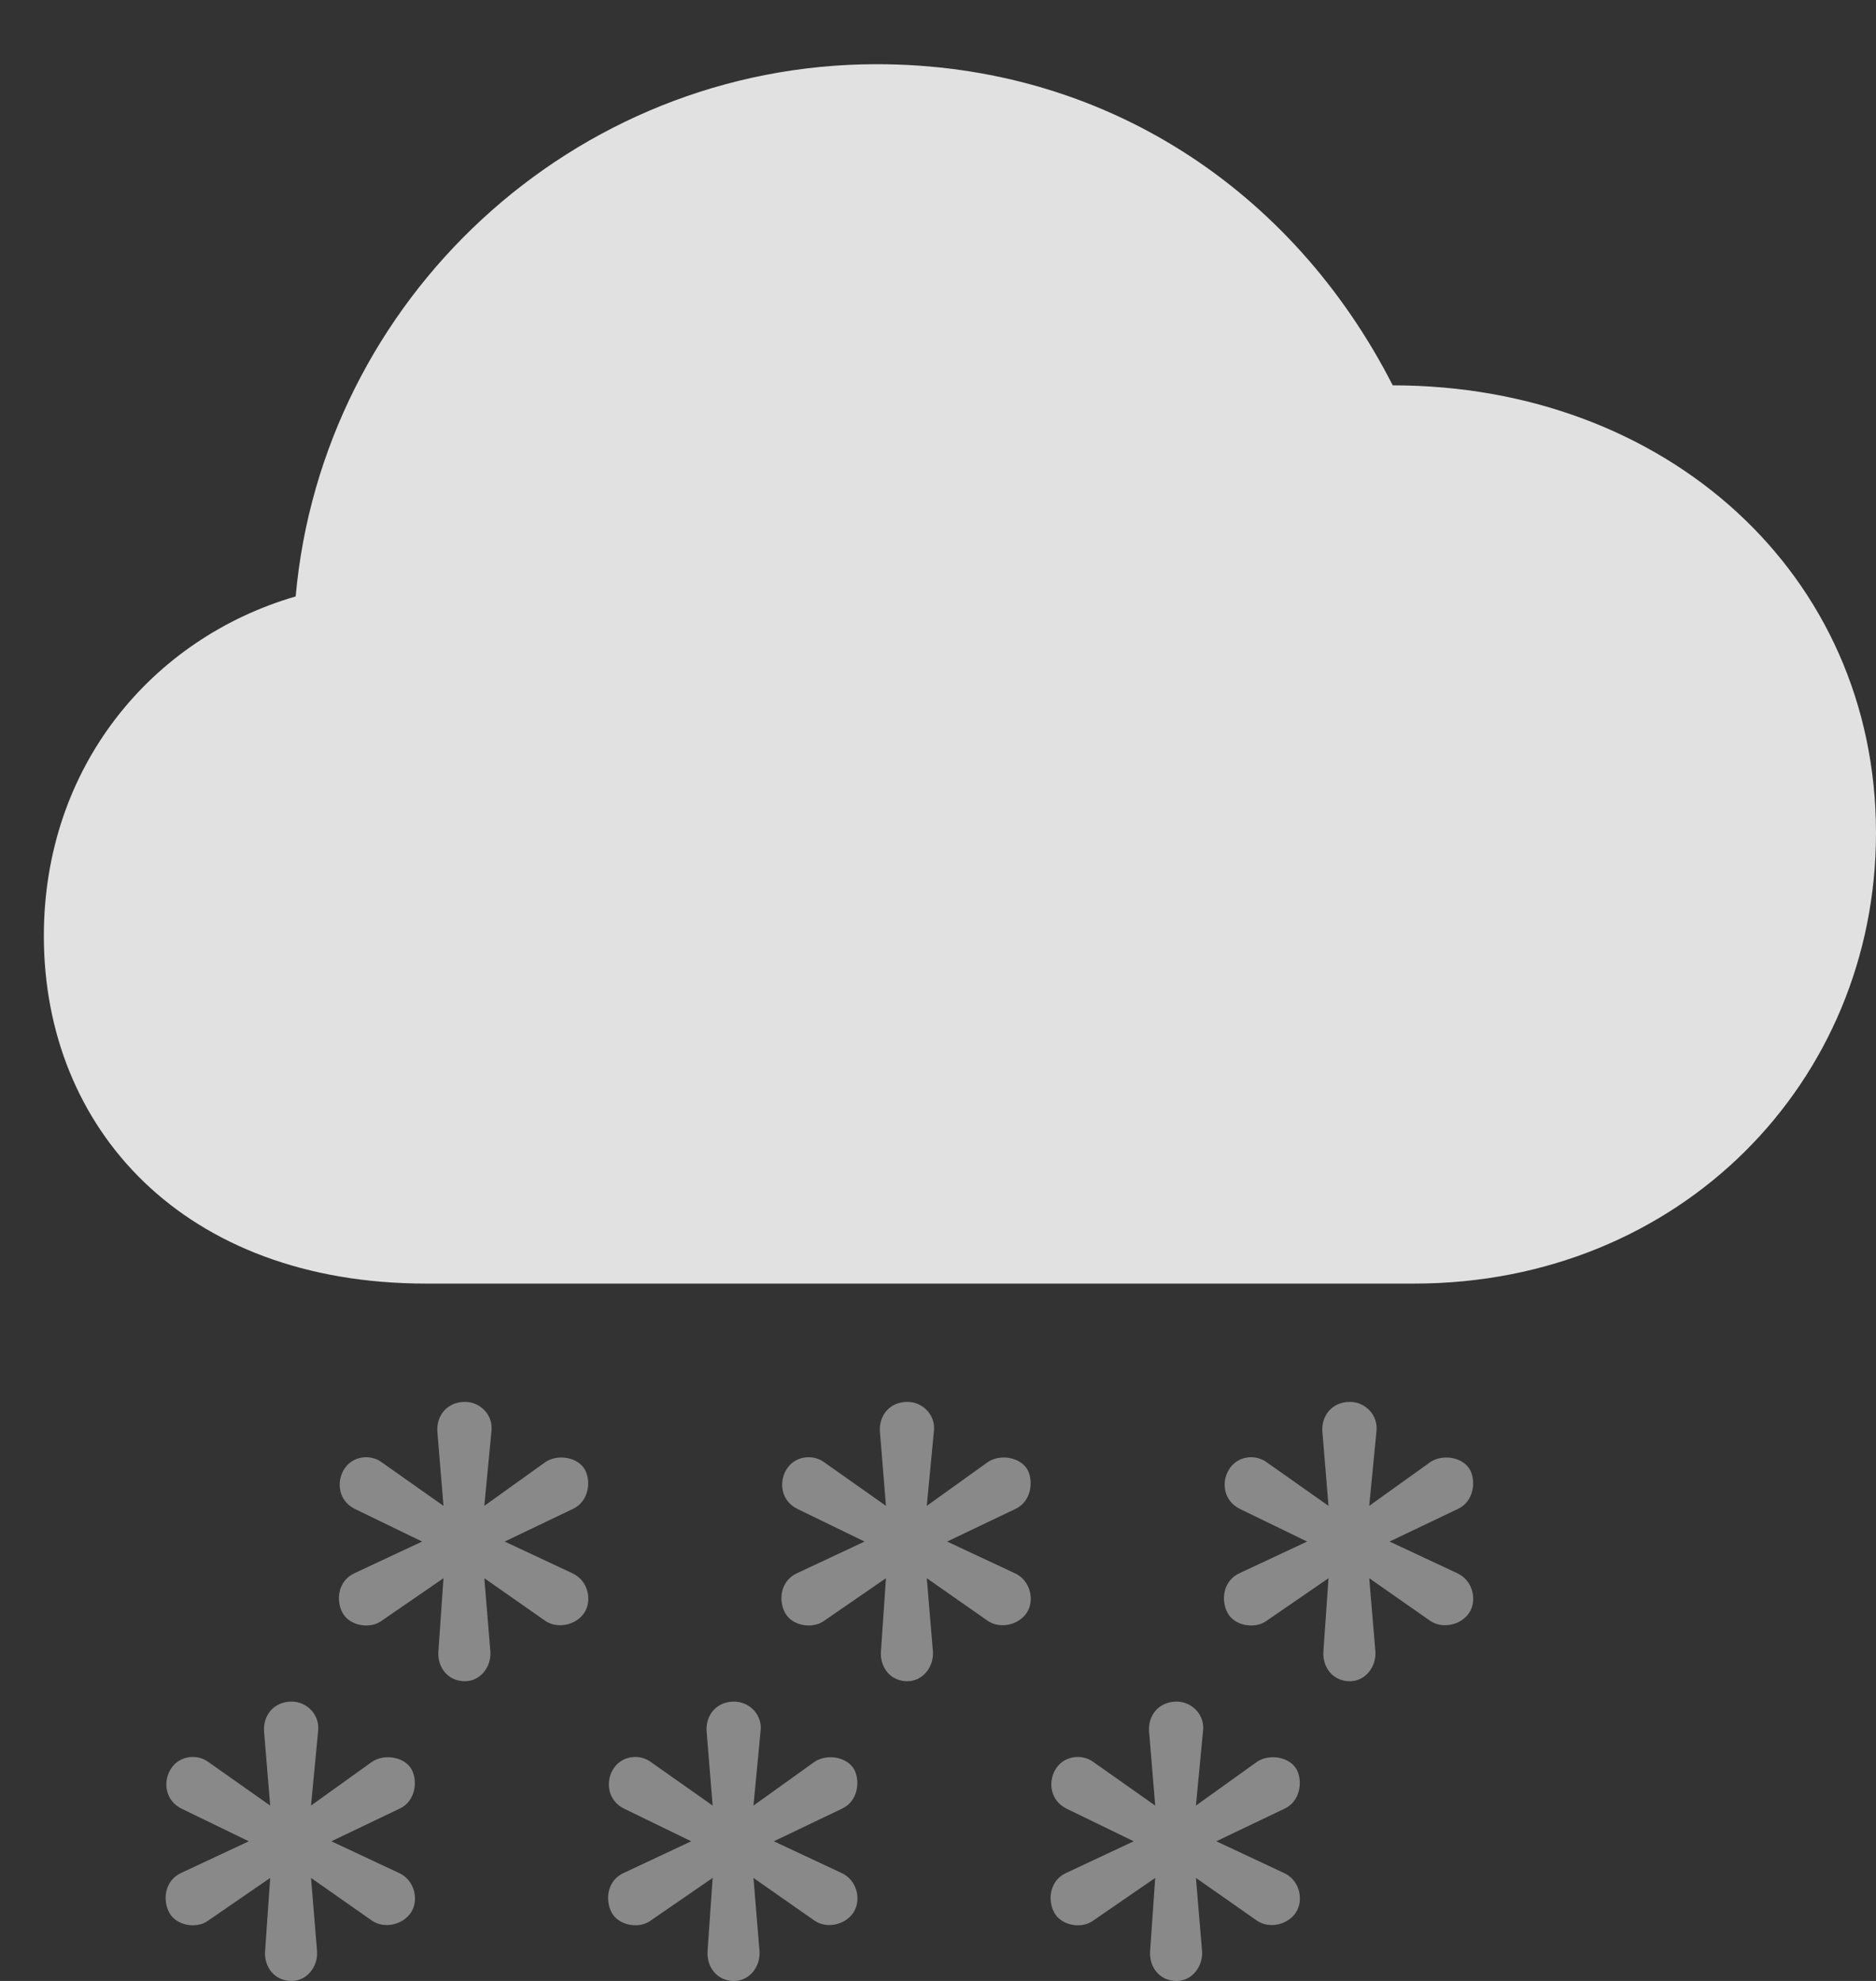 <?xml version="1.0" encoding="UTF-8"?>
<!--Generator: Apple Native CoreSVG 341-->
<!DOCTYPE svg
PUBLIC "-//W3C//DTD SVG 1.1//EN"
       "http://www.w3.org/Graphics/SVG/1.1/DTD/svg11.dtd">
<svg version="1.1" xmlns="http://www.w3.org/2000/svg" xmlns:xlink="http://www.w3.org/1999/xlink" viewBox="0 0 17.969 18.975">
 <rect x="0" y="0" width="17.969" height="18.975" fill="#333333" stroke="none"/>
 <g>
  <rect height="18.975" opacity="0" width="17.969" x="0" y="0"/>
  <path d="M11.27 18.975C11.416 18.975 11.523 18.838 11.514 18.691L11.455 17.988L12.041 18.398C12.158 18.477 12.334 18.438 12.412 18.32C12.49 18.203 12.451 18.008 12.295 17.939L11.65 17.637L12.305 17.324C12.451 17.256 12.48 17.07 12.422 16.953C12.354 16.826 12.158 16.797 12.041 16.875L11.455 17.295L11.523 16.582C11.543 16.426 11.416 16.299 11.27 16.299C11.104 16.299 10.996 16.426 11.006 16.582L11.065 17.295L10.469 16.875C10.361 16.797 10.185 16.816 10.107 16.953C10.039 17.07 10.059 17.246 10.215 17.324L10.859 17.637L10.215 17.939C10.059 18.008 10.029 18.193 10.098 18.32C10.166 18.447 10.361 18.477 10.469 18.398L11.065 17.988L11.016 18.691C11.006 18.838 11.104 18.975 11.27 18.975Z" fill="white" fill-opacity="0.425"/>
  <path d="M7.031 18.975C7.178 18.975 7.285 18.838 7.275 18.691L7.217 17.988L7.803 18.398C7.92 18.477 8.096 18.438 8.174 18.32C8.252 18.203 8.213 18.008 8.057 17.939L7.412 17.637L8.066 17.324C8.213 17.256 8.242 17.07 8.184 16.953C8.115 16.826 7.92 16.797 7.803 16.875L7.217 17.295L7.285 16.582C7.305 16.426 7.178 16.299 7.031 16.299C6.865 16.299 6.758 16.426 6.768 16.582L6.826 17.295L6.23 16.875C6.123 16.797 5.947 16.816 5.869 16.953C5.801 17.07 5.82 17.246 5.977 17.324L6.621 17.637L5.977 17.939C5.82 18.008 5.791 18.193 5.859 18.32C5.928 18.447 6.123 18.477 6.23 18.398L6.826 17.988L6.777 18.691C6.768 18.838 6.865 18.975 7.031 18.975Z" fill="white" fill-opacity="0.425"/>
  <path d="M2.793 18.975C2.939 18.975 3.047 18.838 3.037 18.691L2.979 17.988L3.564 18.398C3.682 18.477 3.857 18.438 3.936 18.32C4.014 18.203 3.975 18.008 3.818 17.939L3.174 17.637L3.828 17.324C3.975 17.256 4.004 17.07 3.945 16.953C3.877 16.826 3.682 16.797 3.564 16.875L2.979 17.295L3.047 16.582C3.066 16.426 2.939 16.299 2.793 16.299C2.627 16.299 2.52 16.426 2.529 16.582L2.588 17.295L1.992 16.875C1.885 16.797 1.709 16.816 1.631 16.953C1.562 17.07 1.582 17.246 1.738 17.324L2.383 17.637L1.738 17.939C1.582 18.008 1.553 18.193 1.621 18.32C1.689 18.447 1.885 18.477 1.992 18.398L2.588 17.988L2.539 18.691C2.529 18.838 2.627 18.975 2.793 18.975Z" fill="white" fill-opacity="0.425"/>
  <path d="M12.93 16.104C13.076 16.104 13.184 15.967 13.174 15.82L13.115 15.117L13.701 15.527C13.818 15.605 13.994 15.566 14.072 15.449C14.15 15.332 14.111 15.137 13.955 15.068L13.31 14.766L13.965 14.453C14.111 14.385 14.141 14.199 14.082 14.082C14.014 13.955 13.818 13.926 13.701 14.004L13.115 14.424L13.184 13.711C13.203 13.555 13.076 13.428 12.93 13.428C12.764 13.428 12.656 13.555 12.666 13.711L12.725 14.424L12.129 14.004C12.021 13.926 11.846 13.945 11.768 14.082C11.699 14.199 11.719 14.375 11.875 14.453L12.52 14.766L11.875 15.068C11.719 15.137 11.69 15.322 11.758 15.449C11.826 15.576 12.021 15.605 12.129 15.527L12.725 15.117L12.676 15.82C12.666 15.967 12.764 16.104 12.93 16.104Z" fill="white" fill-opacity="0.425"/>
  <path d="M8.691 16.104C8.838 16.104 8.945 15.967 8.936 15.82L8.877 15.117L9.463 15.527C9.58 15.605 9.756 15.566 9.834 15.449C9.912 15.332 9.873 15.137 9.717 15.068L9.072 14.766L9.727 14.453C9.873 14.385 9.902 14.199 9.844 14.082C9.775 13.955 9.58 13.926 9.463 14.004L8.877 14.424L8.945 13.711C8.965 13.555 8.838 13.428 8.691 13.428C8.525 13.428 8.418 13.555 8.428 13.711L8.486 14.424L7.891 14.004C7.783 13.926 7.607 13.945 7.529 14.082C7.461 14.199 7.48 14.375 7.637 14.453L8.281 14.766L7.637 15.068C7.48 15.137 7.451 15.322 7.52 15.449C7.588 15.576 7.783 15.605 7.891 15.527L8.486 15.117L8.438 15.82C8.428 15.967 8.525 16.104 8.691 16.104Z" fill="white" fill-opacity="0.425"/>
  <path d="M4.453 16.104C4.6 16.104 4.707 15.967 4.697 15.82L4.639 15.117L5.225 15.527C5.342 15.605 5.518 15.566 5.596 15.449C5.674 15.332 5.635 15.137 5.479 15.068L4.834 14.766L5.488 14.453C5.635 14.385 5.664 14.199 5.605 14.082C5.537 13.955 5.342 13.926 5.225 14.004L4.639 14.424L4.707 13.711C4.727 13.555 4.6 13.428 4.453 13.428C4.287 13.428 4.18 13.555 4.189 13.711L4.248 14.424L3.652 14.004C3.545 13.926 3.369 13.945 3.291 14.082C3.223 14.199 3.242 14.375 3.398 14.453L4.043 14.766L3.398 15.068C3.242 15.137 3.213 15.322 3.281 15.449C3.35 15.576 3.545 15.605 3.652 15.527L4.248 15.117L4.199 15.82C4.189 15.967 4.287 16.104 4.453 16.104Z" fill="white" fill-opacity="0.425"/>
  <path d="M4.082 12.295L13.545 12.295C16.094 12.295 17.969 10.361 17.969 7.979C17.969 5.498 15.957 3.691 13.34 3.691C12.383 1.816 10.576 0.615 8.398 0.615C5.488 0.615 3.086 2.871 2.832 5.713C1.455 6.113 0.42 7.344 0.42 8.965C0.42 10.81 1.758 12.295 4.082 12.295Z" fill="white" fill-opacity="0.85"/>
 </g>
</svg>
